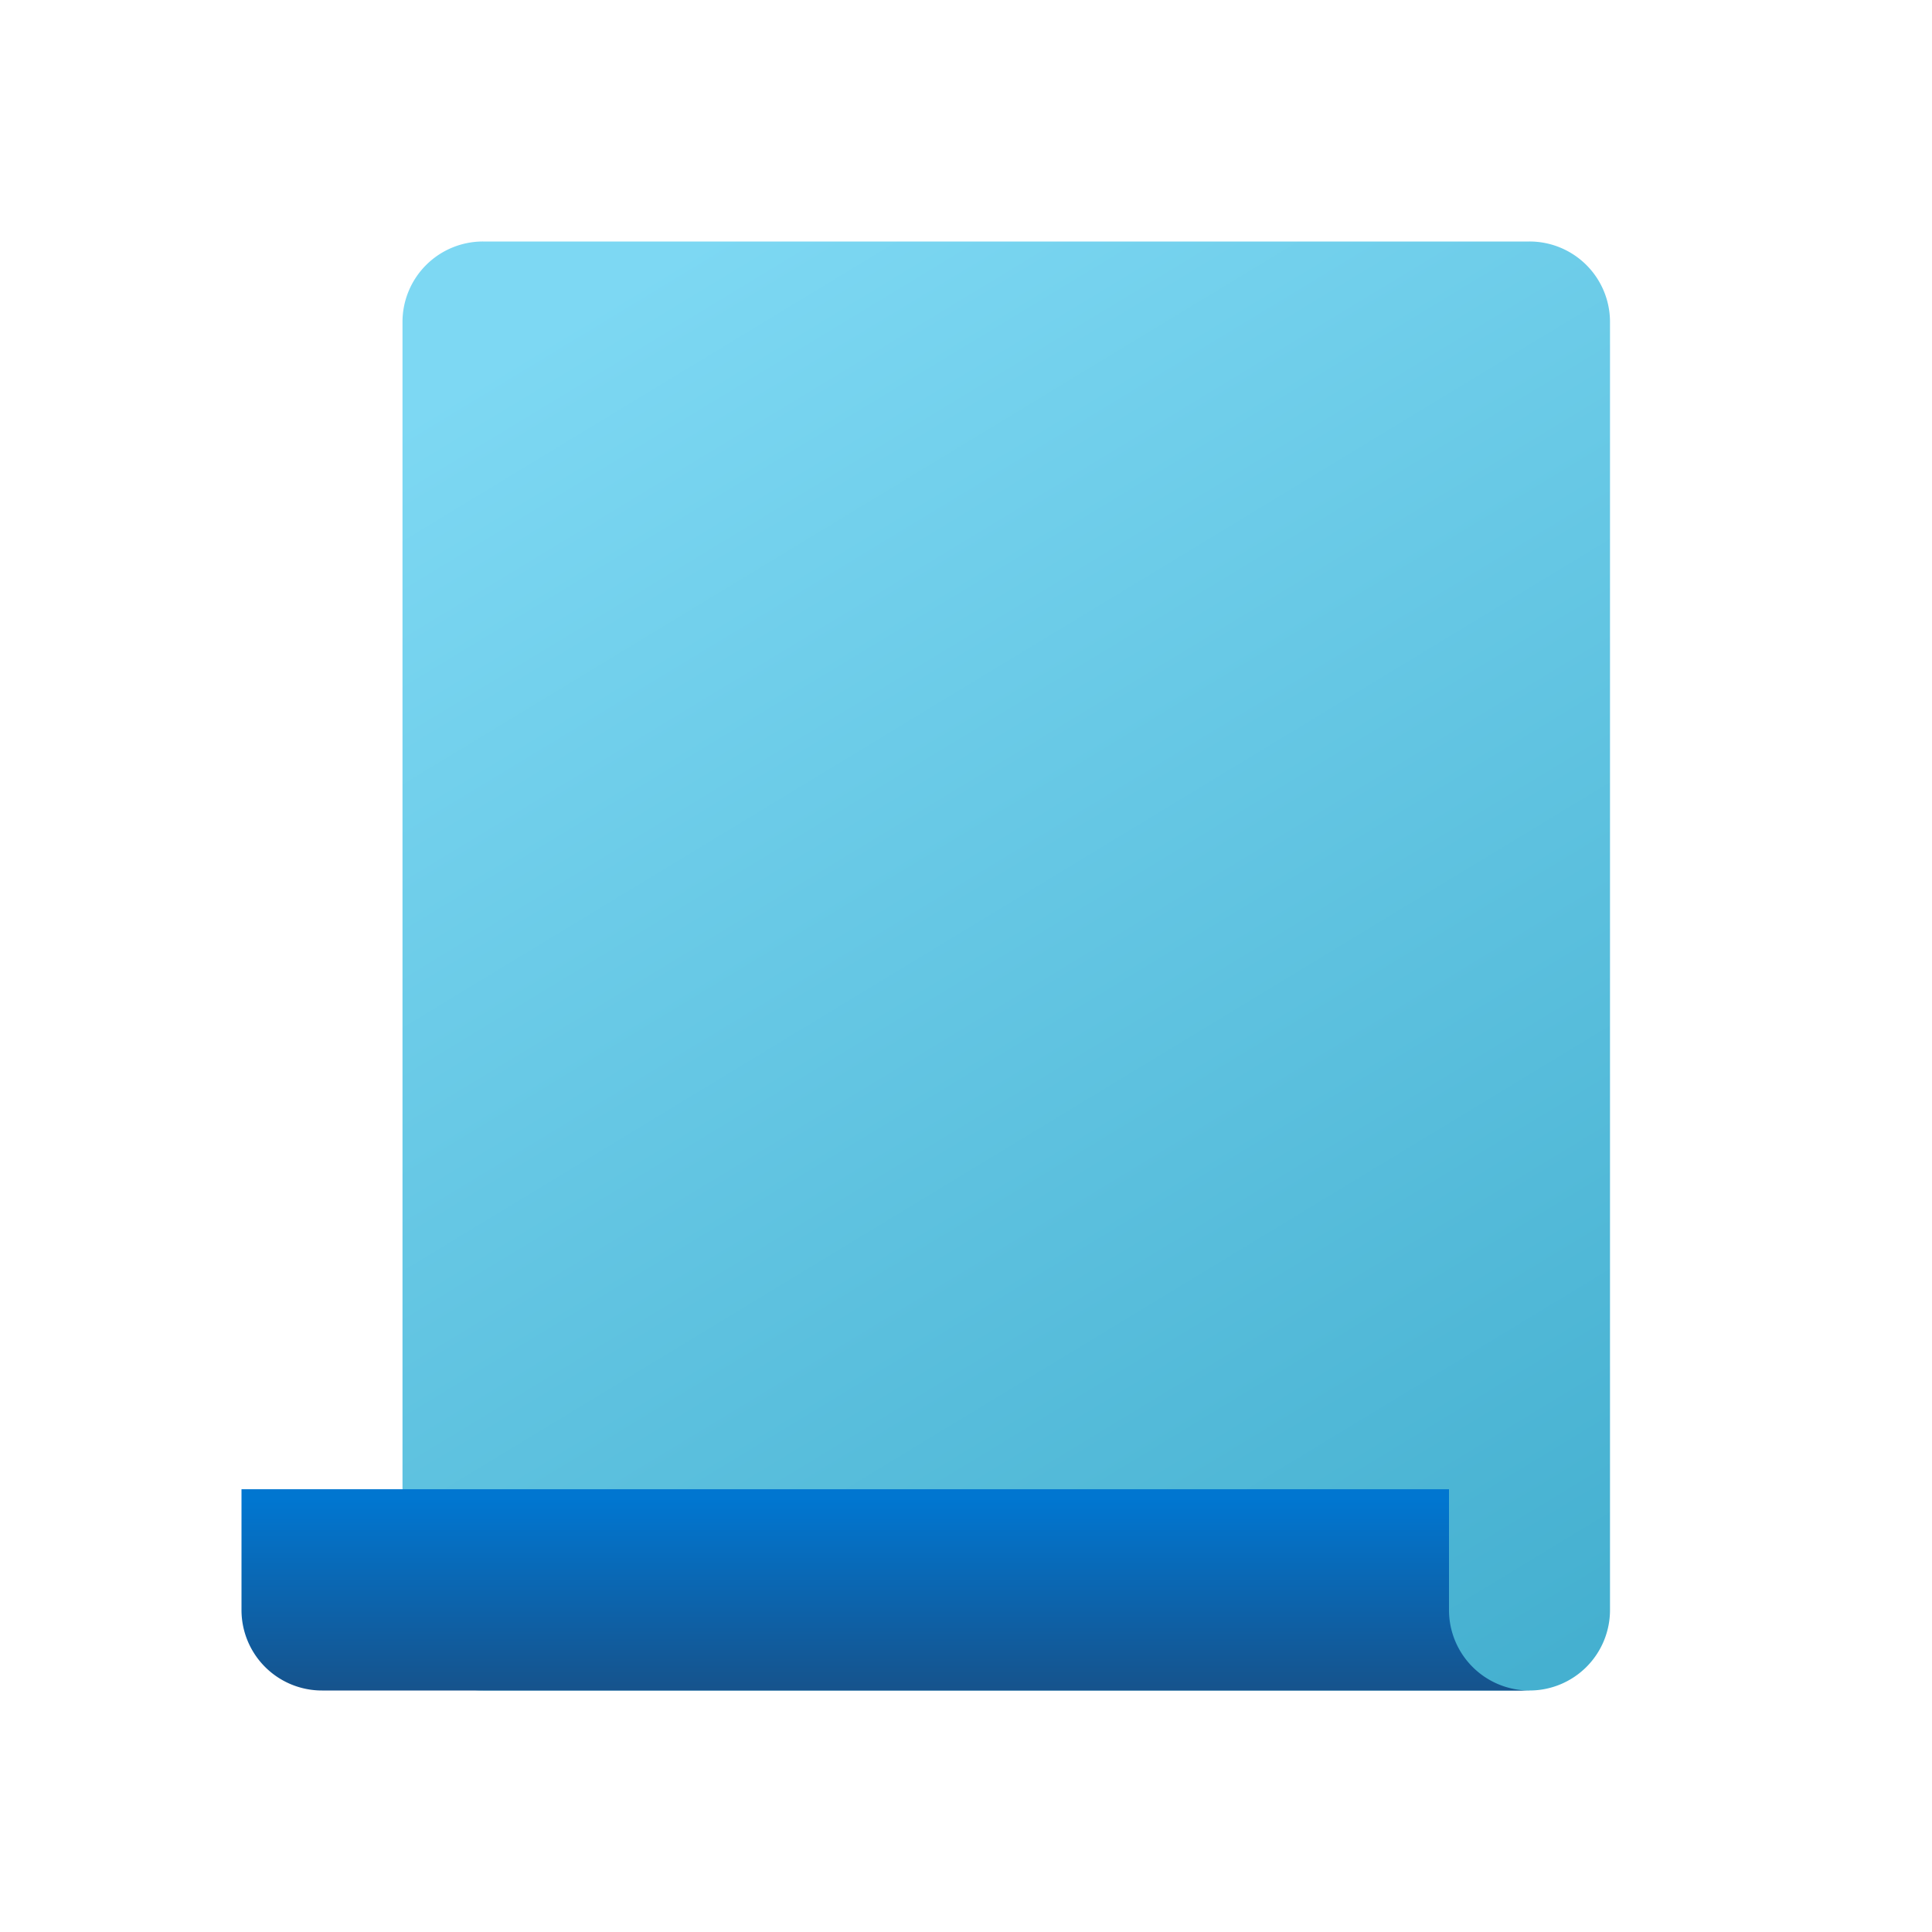 <svg xmlns="http://www.w3.org/2000/svg" data-name="Слой 1" viewBox="0 0 48 48"><defs><linearGradient id="s2Bo9xn8CeTWtFizcmJ8la" x1="14.952" x2="36.386" y1="564.57" y2="529.223" data-name="Безымянный градиент 13" gradientTransform="matrix(1 0 0 -1 0 572)" gradientUnits="userSpaceOnUse"><stop offset="0" stop-color="#7dd8f3"/><stop offset="1" stop-color="#45b0d0"/></linearGradient><linearGradient id="s2Bo9xn8CeTWtFizcmJ8lb" x1="22" x2="22" y1="534.716" y2="529.99" data-name="Безымянный градиент 12" gradientTransform="matrix(1 0 0 -1 0 572)" gradientUnits="userSpaceOnUse"><stop offset="0" stop-color="#0176d0"/><stop offset="1" stop-color="#16538c"/></linearGradient></defs><path fill="url(#s2Bo9xn8CeTWtFizcmJ8la)" d="M38,42H12a1.999,1.999,0,0,1-2-2V8a1.999,1.999,0,0,1,2-2H38a1.999,1.999,0,0,1,2,2V40A1.999,1.999,0,0,1,38,42Z"/><path fill="url(#s2Bo9xn8CeTWtFizcmJ8lb)" d="M36,40V37H6v3a1.999,1.999,0,0,0,2,2H38A1.999,1.999,0,0,1,36,40Z"/></svg>